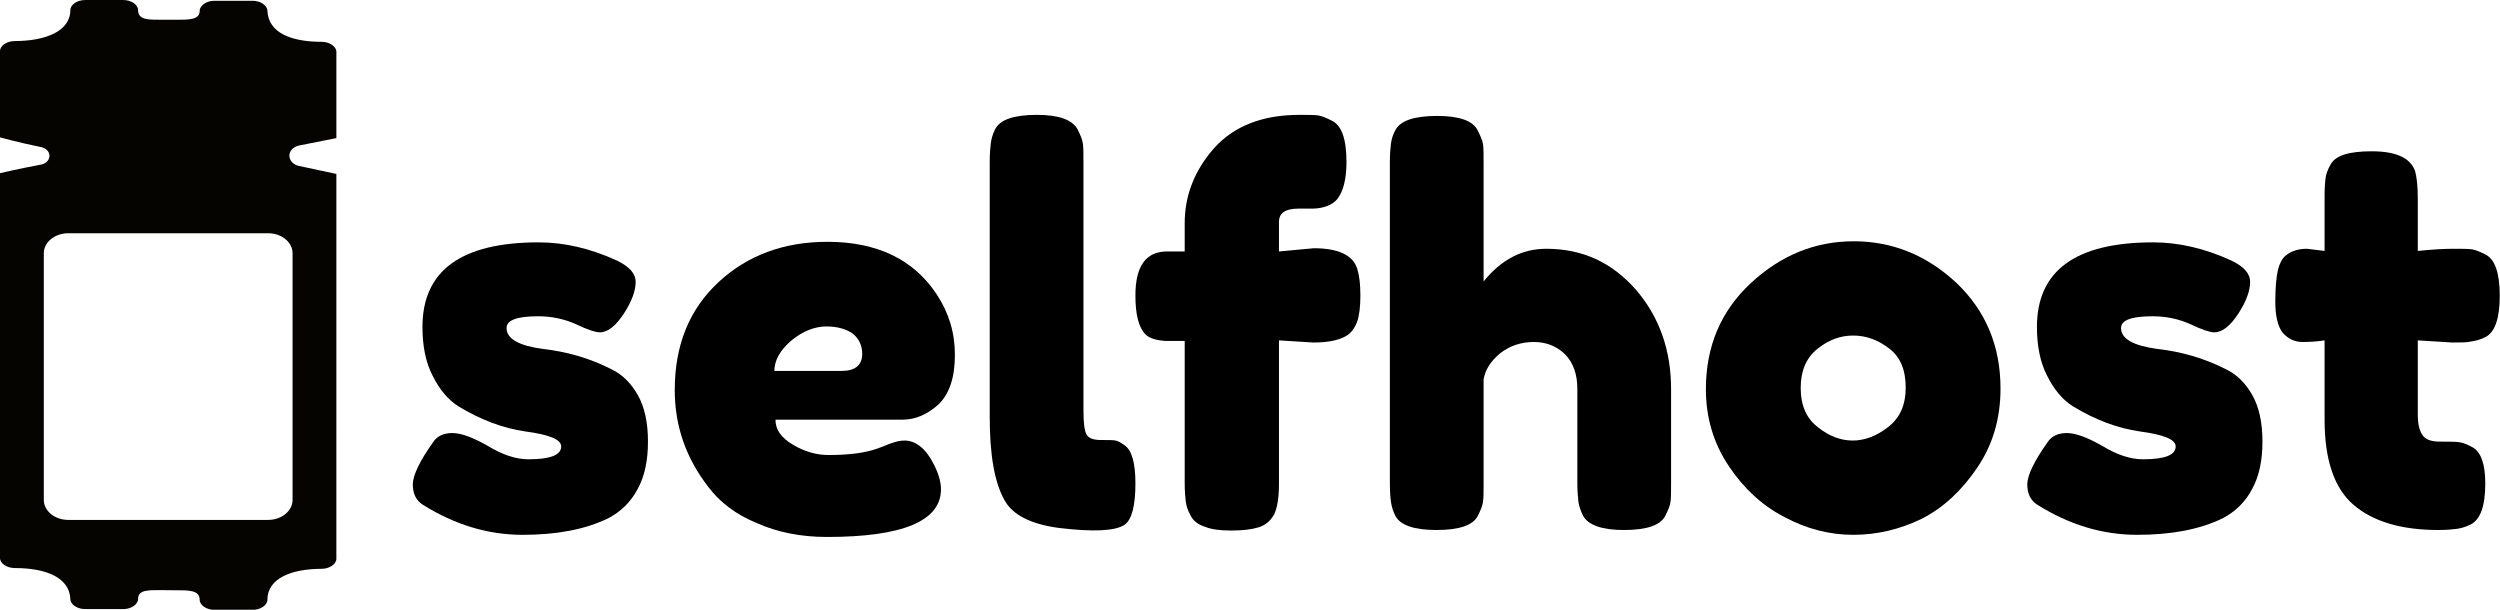 <?xml version="1.0" encoding="UTF-8" standalone="no"?>
<!DOCTYPE svg PUBLIC "-//W3C//DTD SVG 1.1//EN" "http://www.w3.org/Graphics/SVG/1.1/DTD/svg11.dtd">
<svg width="100%" height="100%" viewBox="0 0 5945 1450" version="1.1" xmlns="http://www.w3.org/2000/svg" xmlns:xlink="http://www.w3.org/1999/xlink" xml:space="preserve" xmlns:serif="http://www.serif.com/" style="fill-rule:evenodd;clip-rule:evenodd;stroke-linejoin:round;stroke-miterlimit:2;">
    <g transform="matrix(1,0,0,1,-1950,-5425)">
        <g>
            <g transform="matrix(4.246,0,0,4.246,2899.82,6685.34)">
                <g transform="matrix(300,0,0,300,0,0)">
                    <path d="M0.044,-0.047C0.031,-0.055 0.025,-0.068 0.025,-0.085C0.025,-0.102 0.038,-0.129 0.063,-0.164C0.07,-0.175 0.082,-0.181 0.099,-0.181C0.115,-0.181 0.137,-0.173 0.165,-0.157C0.193,-0.14 0.218,-0.132 0.241,-0.132C0.282,-0.132 0.302,-0.14 0.302,-0.156C0.302,-0.169 0.28,-0.178 0.235,-0.184C0.193,-0.19 0.151,-0.206 0.11,-0.231C0.091,-0.243 0.075,-0.262 0.062,-0.288C0.049,-0.313 0.043,-0.344 0.043,-0.379C0.043,-0.484 0.115,-0.537 0.26,-0.537C0.307,-0.537 0.356,-0.526 0.406,-0.503C0.429,-0.492 0.441,-0.479 0.441,-0.463C0.441,-0.447 0.434,-0.427 0.419,-0.404C0.404,-0.381 0.389,-0.369 0.374,-0.369C0.366,-0.369 0.351,-0.374 0.33,-0.384C0.308,-0.394 0.284,-0.399 0.259,-0.399C0.22,-0.399 0.2,-0.392 0.2,-0.377C0.2,-0.357 0.223,-0.344 0.268,-0.338C0.312,-0.333 0.355,-0.321 0.396,-0.3C0.415,-0.291 0.432,-0.275 0.445,-0.252C0.458,-0.229 0.464,-0.2 0.464,-0.165C0.464,-0.13 0.458,-0.101 0.445,-0.077C0.432,-0.052 0.413,-0.034 0.39,-0.022C0.347,-0.001 0.294,0.009 0.23,0.009C0.165,0.009 0.103,-0.01 0.044,-0.047Z" style="fill-rule:nonzero;"/>
                </g>
                <g transform="matrix(300,0,0,300,146.7,0)">
                    <path d="M0.548,-0.327C0.548,-0.285 0.538,-0.255 0.518,-0.235C0.497,-0.216 0.475,-0.206 0.45,-0.206L0.213,-0.206C0.213,-0.187 0.224,-0.172 0.246,-0.159C0.268,-0.146 0.29,-0.14 0.312,-0.14C0.351,-0.14 0.381,-0.144 0.403,-0.152L0.414,-0.156C0.43,-0.163 0.443,-0.167 0.454,-0.167C0.475,-0.167 0.494,-0.152 0.509,-0.122C0.518,-0.104 0.522,-0.089 0.522,-0.076C0.522,-0.017 0.451,0.013 0.309,0.013C0.26,0.013 0.216,0.004 0.178,-0.013C0.139,-0.029 0.109,-0.052 0.088,-0.08C0.046,-0.134 0.025,-0.194 0.025,-0.261C0.025,-0.345 0.052,-0.412 0.107,-0.463C0.161,-0.513 0.229,-0.538 0.31,-0.538C0.403,-0.538 0.471,-0.505 0.514,-0.44C0.537,-0.405 0.548,-0.368 0.548,-0.327ZM0.337,-0.297C0.362,-0.297 0.375,-0.308 0.375,-0.329C0.375,-0.344 0.369,-0.357 0.358,-0.366C0.346,-0.375 0.329,-0.38 0.308,-0.38C0.286,-0.38 0.264,-0.371 0.243,-0.354C0.222,-0.336 0.211,-0.317 0.211,-0.297L0.337,-0.297Z" style="fill-rule:nonzero;"/>
                </g>
                <g transform="matrix(300,0,0,300,318.6,0)">
                    <path d="M0.04,-0.687C0.04,-0.702 0.041,-0.714 0.042,-0.722C0.043,-0.729 0.045,-0.738 0.05,-0.748C0.059,-0.766 0.085,-0.775 0.128,-0.775C0.169,-0.775 0.194,-0.766 0.204,-0.748C0.209,-0.738 0.213,-0.729 0.214,-0.721C0.215,-0.713 0.215,-0.701 0.215,-0.686L0.215,-0.223C0.215,-0.199 0.217,-0.184 0.221,-0.178C0.225,-0.171 0.234,-0.168 0.248,-0.168C0.261,-0.168 0.27,-0.168 0.275,-0.167C0.28,-0.166 0.285,-0.163 0.292,-0.158C0.305,-0.149 0.312,-0.126 0.312,-0.087C0.312,-0.045 0.305,-0.019 0.292,-0.01C0.275,0.002 0.233,0.004 0.168,-0.004C0.117,-0.011 0.083,-0.028 0.068,-0.055C0.049,-0.088 0.04,-0.14 0.04,-0.211L0.04,-0.687Z" style="fill-rule:nonzero;"/>
                </g>
                <g transform="matrix(300,0,0,300,407.7,0)">
                    <path d="M0.348,-0.526C0.394,-0.526 0.421,-0.513 0.429,-0.488C0.433,-0.475 0.435,-0.459 0.435,-0.438C0.435,-0.417 0.433,-0.401 0.429,-0.389C0.424,-0.376 0.417,-0.367 0.408,-0.362C0.394,-0.354 0.374,-0.35 0.347,-0.35L0.283,-0.354L0.283,-0.086C0.283,-0.061 0.28,-0.042 0.274,-0.029C0.267,-0.017 0.258,-0.009 0.245,-0.005C0.232,-0.001 0.215,0.001 0.194,0.001C0.173,0.001 0.157,-0.001 0.145,-0.006C0.132,-0.01 0.123,-0.017 0.118,-0.027C0.113,-0.036 0.11,-0.045 0.109,-0.053C0.108,-0.061 0.107,-0.073 0.107,-0.088L0.107,-0.353L0.071,-0.353C0.054,-0.354 0.041,-0.358 0.034,-0.365C0.021,-0.378 0.015,-0.402 0.015,-0.438C0.015,-0.493 0.035,-0.52 0.074,-0.52L0.107,-0.52L0.107,-0.573C0.107,-0.624 0.125,-0.671 0.162,-0.713C0.199,-0.754 0.252,-0.775 0.321,-0.775C0.336,-0.775 0.348,-0.775 0.356,-0.774C0.363,-0.773 0.372,-0.769 0.382,-0.764C0.4,-0.755 0.409,-0.73 0.409,-0.687C0.409,-0.655 0.403,-0.632 0.392,-0.618C0.383,-0.607 0.368,-0.601 0.348,-0.6L0.32,-0.6C0.295,-0.6 0.283,-0.592 0.283,-0.575L0.283,-0.52L0.348,-0.526Z" style="fill-rule:nonzero;"/>
                </g>
                <g transform="matrix(300,0,0,300,542.7,0)">
                    <path d="M0.332,-0.525C0.399,-0.525 0.454,-0.5 0.499,-0.449C0.543,-0.398 0.565,-0.336 0.565,-0.263L0.565,-0.087C0.565,-0.072 0.565,-0.06 0.564,-0.053C0.563,-0.045 0.559,-0.036 0.554,-0.026C0.545,-0.009 0.52,-0 0.477,-0C0.436,-0 0.411,-0.009 0.401,-0.026C0.396,-0.036 0.393,-0.045 0.392,-0.053C0.391,-0.061 0.39,-0.073 0.39,-0.089L0.39,-0.264C0.39,-0.291 0.382,-0.313 0.367,-0.328C0.352,-0.343 0.332,-0.351 0.309,-0.351C0.285,-0.351 0.264,-0.344 0.246,-0.33C0.228,-0.315 0.218,-0.299 0.215,-0.281L0.215,-0.087C0.215,-0.072 0.215,-0.06 0.214,-0.053C0.213,-0.045 0.209,-0.036 0.204,-0.026C0.195,-0.009 0.17,-0 0.127,-0C0.085,-0 0.059,-0.009 0.05,-0.027C0.045,-0.037 0.043,-0.046 0.042,-0.053C0.041,-0.06 0.04,-0.072 0.04,-0.088L0.04,-0.686C0.04,-0.701 0.041,-0.713 0.042,-0.721C0.043,-0.728 0.045,-0.737 0.05,-0.746C0.059,-0.764 0.085,-0.773 0.128,-0.773C0.17,-0.773 0.195,-0.764 0.204,-0.746C0.209,-0.736 0.213,-0.727 0.214,-0.72C0.215,-0.712 0.215,-0.7 0.215,-0.685L0.215,-0.464C0.248,-0.505 0.287,-0.525 0.332,-0.525Z" style="fill-rule:nonzero;"/>
                </g>
                <g transform="matrix(300,0,0,300,724.2,0)">
                    <path d="M0.025,-0.263C0.025,-0.343 0.053,-0.409 0.109,-0.461C0.165,-0.513 0.229,-0.539 0.301,-0.539C0.373,-0.539 0.437,-0.513 0.492,-0.462C0.547,-0.41 0.575,-0.344 0.575,-0.264C0.575,-0.209 0.561,-0.16 0.532,-0.117C0.503,-0.074 0.469,-0.042 0.428,-0.021C0.387,-0.001 0.344,0.009 0.3,0.009C0.256,0.009 0.213,-0.002 0.172,-0.024C0.131,-0.045 0.096,-0.077 0.068,-0.119C0.039,-0.162 0.025,-0.21 0.025,-0.263ZM0.234,-0.192C0.255,-0.175 0.277,-0.167 0.299,-0.167C0.321,-0.167 0.343,-0.175 0.365,-0.192C0.387,-0.209 0.398,-0.233 0.398,-0.266C0.398,-0.299 0.388,-0.323 0.367,-0.339C0.346,-0.355 0.324,-0.363 0.3,-0.363C0.276,-0.363 0.254,-0.355 0.233,-0.338C0.212,-0.321 0.202,-0.297 0.202,-0.265C0.202,-0.232 0.213,-0.208 0.234,-0.192Z" style="fill-rule:nonzero;"/>
                </g>
                <g transform="matrix(300,0,0,300,904.2,0)">
                    <path d="M0.044,-0.047C0.031,-0.055 0.025,-0.068 0.025,-0.085C0.025,-0.102 0.038,-0.129 0.063,-0.164C0.07,-0.175 0.082,-0.181 0.099,-0.181C0.115,-0.181 0.137,-0.173 0.165,-0.157C0.193,-0.14 0.218,-0.132 0.241,-0.132C0.282,-0.132 0.302,-0.14 0.302,-0.156C0.302,-0.169 0.28,-0.178 0.235,-0.184C0.193,-0.19 0.151,-0.206 0.11,-0.231C0.091,-0.243 0.075,-0.262 0.062,-0.288C0.049,-0.313 0.043,-0.344 0.043,-0.379C0.043,-0.484 0.115,-0.537 0.26,-0.537C0.307,-0.537 0.356,-0.526 0.406,-0.503C0.429,-0.492 0.441,-0.479 0.441,-0.463C0.441,-0.447 0.434,-0.427 0.419,-0.404C0.404,-0.381 0.389,-0.369 0.374,-0.369C0.366,-0.369 0.351,-0.374 0.33,-0.384C0.308,-0.394 0.284,-0.399 0.259,-0.399C0.22,-0.399 0.2,-0.392 0.2,-0.377C0.2,-0.357 0.223,-0.344 0.268,-0.338C0.312,-0.333 0.355,-0.321 0.396,-0.3C0.415,-0.291 0.432,-0.275 0.445,-0.252C0.458,-0.229 0.464,-0.2 0.464,-0.165C0.464,-0.13 0.458,-0.101 0.445,-0.077C0.432,-0.052 0.413,-0.034 0.39,-0.022C0.347,-0.001 0.294,0.009 0.23,0.009C0.165,0.009 0.103,-0.01 0.044,-0.047Z" style="fill-rule:nonzero;"/>
                </g>
                <g transform="matrix(300,0,0,300,1046.1,0)">
                    <path d="M0.346,-0.35L0.281,-0.354L0.281,-0.216C0.281,-0.198 0.284,-0.185 0.29,-0.177C0.295,-0.169 0.306,-0.165 0.322,-0.165C0.337,-0.165 0.349,-0.165 0.358,-0.164C0.366,-0.163 0.375,-0.159 0.384,-0.154C0.399,-0.145 0.407,-0.123 0.407,-0.087C0.407,-0.045 0.398,-0.019 0.379,-0.01C0.369,-0.005 0.36,-0.003 0.353,-0.002C0.345,-0.001 0.334,-0 0.319,-0C0.25,-0 0.197,-0.016 0.161,-0.047C0.125,-0.078 0.107,-0.131 0.107,-0.206L0.107,-0.354C0.094,-0.352 0.081,-0.351 0.066,-0.351C0.051,-0.351 0.039,-0.357 0.029,-0.368C0.02,-0.379 0.015,-0.399 0.015,-0.426C0.015,-0.453 0.017,-0.473 0.02,-0.486C0.023,-0.498 0.028,-0.507 0.034,-0.512C0.045,-0.521 0.058,-0.525 0.074,-0.525L0.107,-0.521L0.107,-0.624C0.107,-0.639 0.108,-0.651 0.109,-0.658C0.11,-0.665 0.113,-0.673 0.118,-0.682C0.127,-0.699 0.152,-0.707 0.195,-0.707C0.24,-0.707 0.267,-0.695 0.276,-0.67C0.279,-0.659 0.281,-0.642 0.281,-0.619L0.281,-0.521C0.31,-0.524 0.333,-0.525 0.347,-0.525C0.363,-0.525 0.374,-0.525 0.382,-0.524C0.389,-0.523 0.398,-0.519 0.408,-0.514C0.425,-0.505 0.434,-0.48 0.434,-0.437C0.434,-0.395 0.425,-0.369 0.407,-0.36C0.397,-0.355 0.388,-0.353 0.381,-0.352C0.373,-0.35 0.361,-0.35 0.346,-0.35Z" style="fill-rule:nonzero;"/>
                </g>
            </g>
            <g transform="matrix(3.478,2.27854e-32,-8.16416e-32,2.84,1617.39,5241.33)">
                <path d="M232.166,566.92C232.166,571.401 236.865,575.319 242.228,575.319L268.397,575.319C273.765,575.319 278.46,571.397 278.46,566.92C278.46,548.998 294.753,540.96 315.553,540.96C320.921,540.96 325.616,537.038 325.616,532.561L325.623,210.319C325.623,210.319 313.425,207.123 300.081,203.626C296.164,202.6 293.445,199.043 293.481,194.994C293.518,190.944 296.301,187.437 300.236,186.482C313.519,183.257 325.623,180.319 325.623,180.319L325.625,108.081C325.625,103.601 320.926,99.683 315.562,99.683C294.763,99.683 279.133,92.201 278.465,73.721C278.465,69.24 273.765,65.322 268.402,65.322L242.228,65.319C236.86,65.319 232.166,69.24 232.166,73.717C232.166,81.557 224.308,81.199 215.584,81.199L205.864,81.199C197.141,81.199 190.033,81.479 190.033,73.08C190.033,68.599 185.334,64.681 179.97,64.681L153.801,64.681C148.433,64.681 143.739,68.603 143.739,73.08C143.739,91.002 126.487,99.042 105.688,99.042C100.319,99.042 95.625,102.964 95.625,107.44L95.625,179.681C95.625,179.681 107.812,183.883 123.743,187.837C127.129,188.678 129.496,191.732 129.466,195.221C129.436,198.71 127.017,201.722 123.616,202.504C107.726,206.159 95.625,209.681 95.625,209.681L95.625,531.92C95.625,536.401 100.324,540.319 105.688,540.319C126.487,540.319 143.075,547.799 143.743,566.279C143.743,570.76 148.442,574.678 153.806,574.678L179.965,574.681C185.333,574.681 190.028,570.76 190.028,566.283C190.028,558.443 196.928,558.802 205.652,558.802C214.375,558.802 206.662,558.908 215.386,558.908C224.115,558.908 232.165,558.521 232.165,566.92L232.166,566.92ZM295.666,276.71C295.666,267.465 288.171,259.969 278.925,259.969L142.325,259.969C133.079,259.969 125.584,267.465 125.584,276.71L125.584,483.259C125.584,492.505 133.079,500 142.325,500L278.925,500C288.171,500 295.666,492.505 295.666,483.259L295.666,276.71Z" style="fill:rgb(5,4,0);"/>
            </g>
        </g>
    </g>
</svg>
